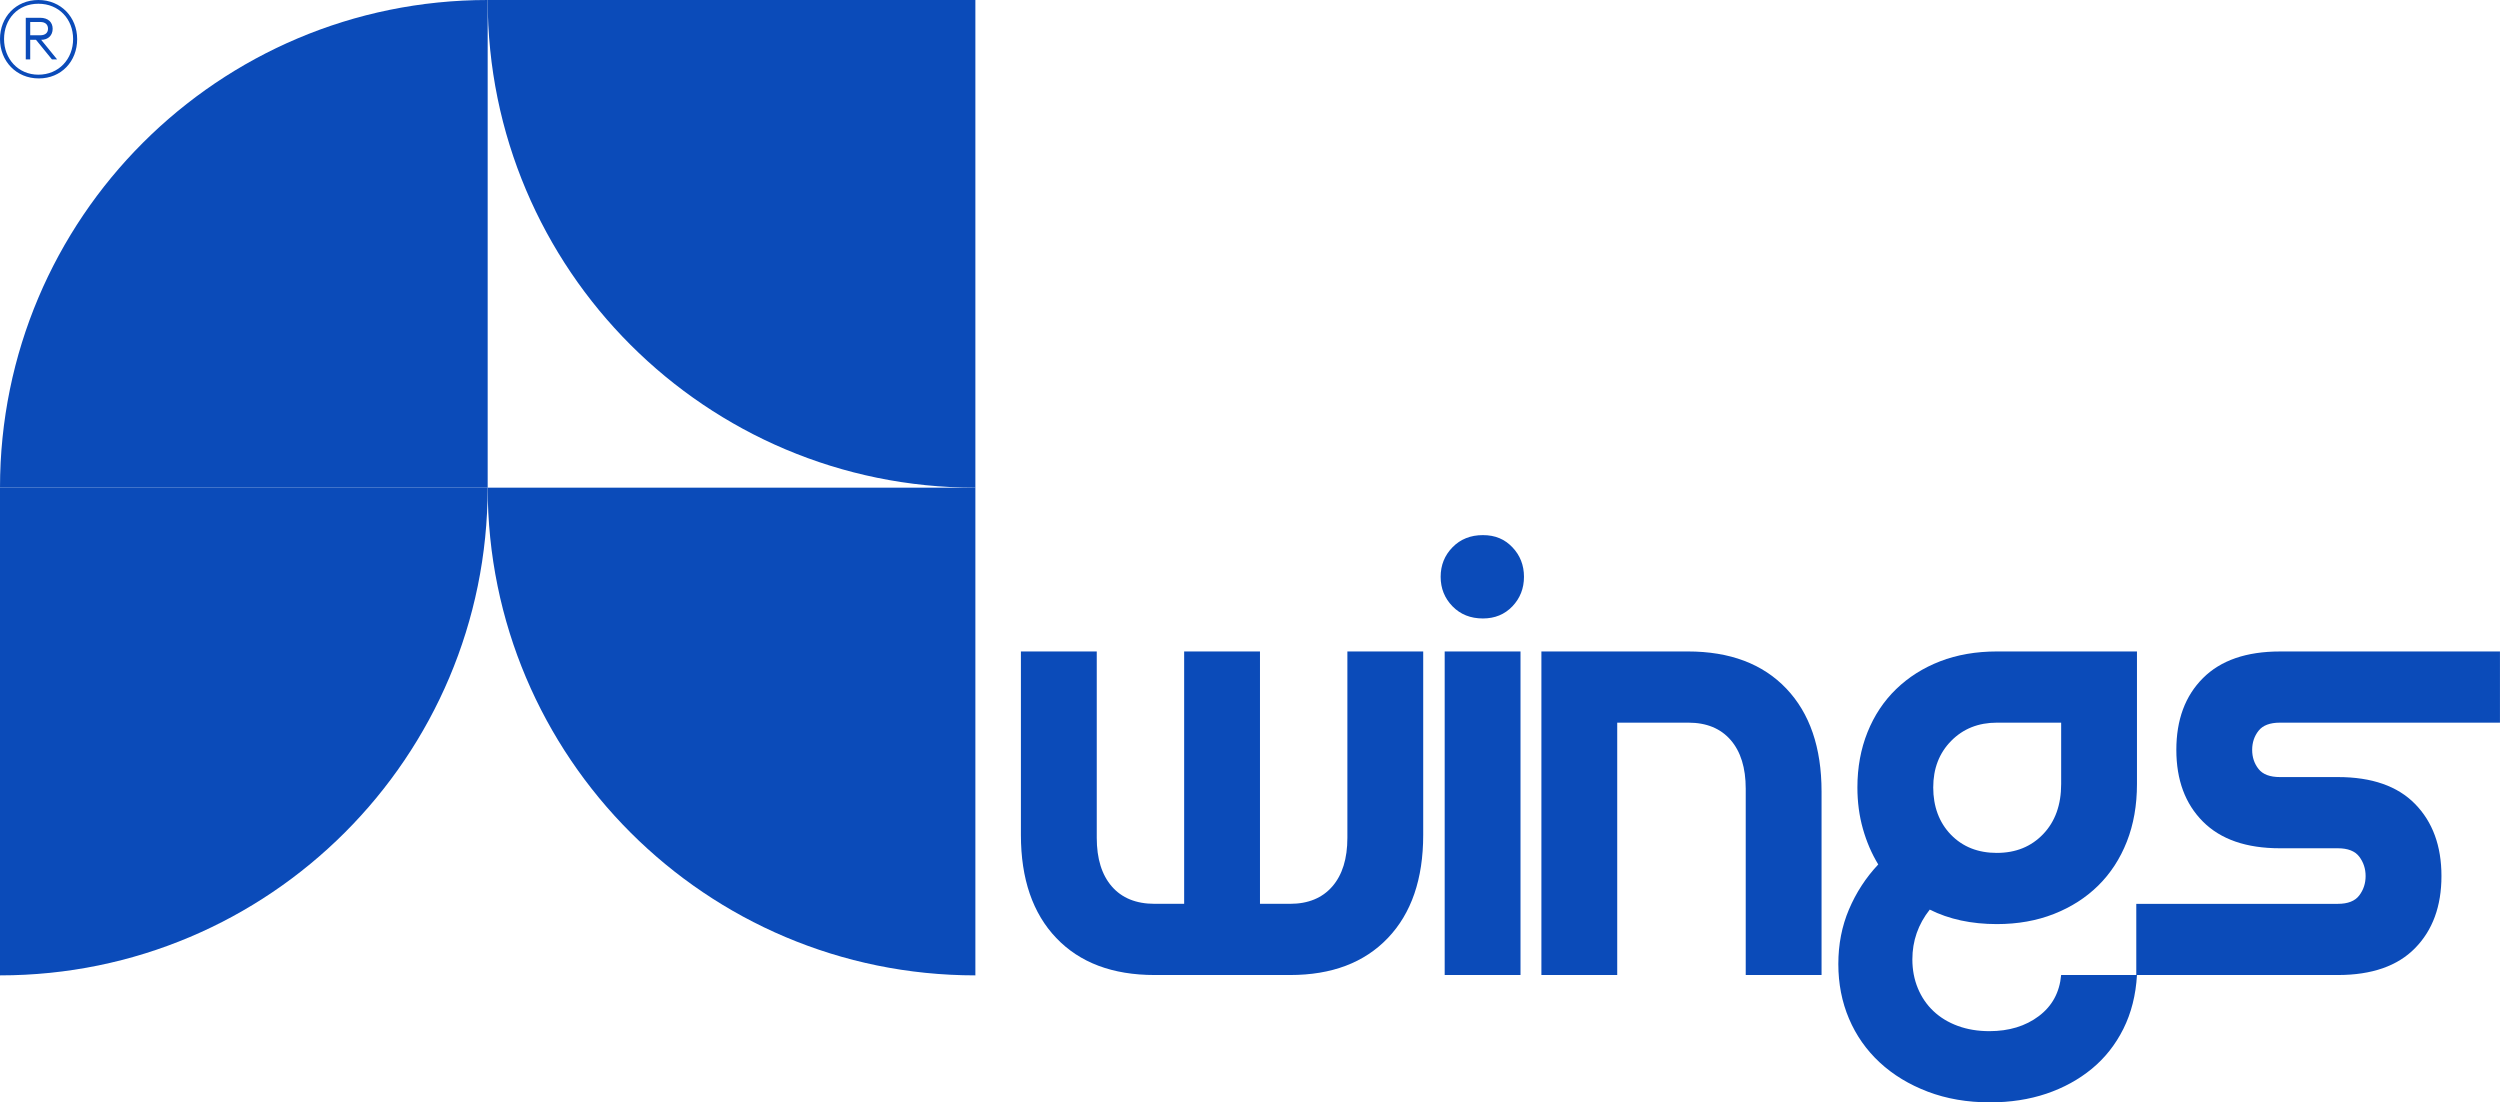 <svg width="127" height="56" viewBox="0 0 127 56" fill="none" xmlns="http://www.w3.org/2000/svg">
<path d="M0 1.982C0 0.872 0.803 0 1.95 0C3.097 0 3.92 0.872 3.92 1.992C3.92 3.112 3.117 3.984 1.97 3.984C0.823 3.984 0 3.102 0 1.982ZM3.714 1.982C3.714 0.977 2.999 0.19 1.95 0.19C0.901 0.19 0.206 0.977 0.206 1.982C0.206 2.987 0.921 3.794 1.95 3.794C2.979 3.794 3.714 3.007 3.714 1.982ZM1.309 0.903H2.034C2.449 0.903 2.675 1.13 2.675 1.463C2.675 1.795 2.449 2.023 2.092 2.023L2.901 3.017H2.638L1.829 2.023H1.535V3.017H1.309V0.903ZM1.535 1.12V1.792H2.044C2.318 1.792 2.439 1.649 2.439 1.459C2.439 1.269 2.324 1.117 2.044 1.117H1.535V1.12Z" fill="#0B4BB9"/>
<path d="M58.655 49.531C56.518 49.531 54.852 48.904 53.657 47.649C52.461 46.394 51.862 44.65 51.862 42.415V33.094H55.715V42.562C55.715 43.62 55.97 44.444 56.48 45.031C56.99 45.619 57.715 45.914 58.655 45.914H60.155V33.094H64.007V45.914H65.536C66.457 45.914 67.172 45.619 67.682 45.031C68.192 44.444 68.447 43.62 68.447 42.562V33.094H72.299V42.415C72.299 44.65 71.701 46.394 70.505 47.649C69.309 48.904 67.653 49.531 65.536 49.531H58.655Z" fill="#0B4BB9"/>
<path d="M75.331 31.418C74.704 31.418 74.189 31.213 73.787 30.801C73.386 30.389 73.185 29.889 73.185 29.301C73.185 28.713 73.386 28.213 73.787 27.802C74.189 27.39 74.704 27.184 75.331 27.184C75.958 27.184 76.438 27.39 76.831 27.802C77.222 28.213 77.418 28.713 77.418 29.301C77.418 29.889 77.222 30.389 76.831 30.801C76.438 31.213 75.938 31.418 75.331 31.418ZM73.39 33.094H77.242V49.531H73.39V33.094Z" fill="#0B4BB9"/>
<path d="M85.742 33.094C87.878 33.094 89.545 33.721 90.741 34.976C91.936 36.23 92.535 37.975 92.535 40.21V49.531H88.683V40.063C88.683 39.005 88.428 38.181 87.918 37.593C87.407 37.005 86.692 36.711 85.771 36.711H82.155V49.531H78.303V33.094H85.742Z" fill="#0B4BB9"/>
<path d="M93.387 48.973C93.387 47.973 93.567 47.047 93.93 46.194C94.293 45.341 94.788 44.581 95.415 43.914C95.081 43.366 94.822 42.763 94.636 42.106C94.45 41.449 94.356 40.748 94.356 40.004C94.356 38.985 94.527 38.048 94.87 37.195C95.213 36.342 95.698 35.612 96.326 35.005C96.953 34.398 97.698 33.927 98.561 33.593C99.423 33.261 100.385 33.094 101.443 33.094H108.558V39.828C108.558 40.906 108.387 41.881 108.044 42.753C107.701 43.626 107.215 44.37 106.588 44.989C105.961 45.606 105.21 46.086 104.338 46.429C103.466 46.772 102.5 46.944 101.442 46.944C100.148 46.944 99.011 46.699 98.031 46.208C97.443 46.953 97.148 47.796 97.148 48.737C97.148 49.266 97.241 49.756 97.428 50.207C97.615 50.657 97.879 51.045 98.223 51.368C98.566 51.692 98.978 51.941 99.458 52.117C99.938 52.293 100.473 52.383 101.06 52.383C102.06 52.383 102.898 52.127 103.574 51.617C104.25 51.108 104.628 50.413 104.706 49.53H108.558C108.5 50.549 108.269 51.461 107.868 52.265C107.466 53.069 106.931 53.746 106.265 54.294C105.599 54.842 104.829 55.264 103.957 55.559C103.085 55.853 102.129 56 101.09 56C99.933 56 98.879 55.818 97.929 55.456C96.978 55.093 96.165 54.599 95.489 53.971C94.813 53.344 94.293 52.604 93.93 51.751C93.567 50.898 93.387 49.971 93.387 48.972V48.973ZM101.443 43.327C102.403 43.327 103.187 43.008 103.795 42.371C104.403 41.734 104.707 40.886 104.707 39.828V36.711H101.443C100.502 36.711 99.728 37.02 99.12 37.637C98.511 38.255 98.208 39.044 98.208 40.005C98.208 40.965 98.507 41.784 99.105 42.401C99.703 43.018 100.482 43.328 101.443 43.328V43.327Z" fill="#0B4BB9"/>
<path d="M108.523 45.915H118.762C119.272 45.915 119.634 45.773 119.85 45.488C120.065 45.204 120.173 44.876 120.173 44.503C120.173 44.131 120.065 43.803 119.85 43.518C119.634 43.234 119.271 43.092 118.762 43.092H115.821C114.116 43.092 112.812 42.642 111.911 41.739C111.009 40.837 110.558 39.622 110.558 38.093C110.558 36.564 111.008 35.349 111.911 34.448C112.812 33.546 114.116 33.095 115.821 33.095H126.998V36.711H115.821C115.311 36.711 114.949 36.849 114.734 37.123C114.518 37.397 114.41 37.721 114.41 38.093C114.41 38.466 114.517 38.789 114.734 39.064C114.949 39.338 115.311 39.475 115.821 39.475H118.762C120.487 39.475 121.795 39.931 122.687 40.843C123.579 41.755 124.026 42.974 124.026 44.503C124.026 46.032 123.58 47.253 122.687 48.164C121.795 49.075 120.487 49.531 118.762 49.531H108.523V45.915Z" fill="#0B4BB9"/>
<path d="M0 24.774C0 11.092 11.092 0 24.774 0V24.774H0Z" fill="#0B4BB9"/>
<path d="M24.774 -1.52588e-05H49.549V24.774C35.866 24.774 24.774 13.683 24.774 -1.52588e-05Z" fill="#0B4BB9"/>
<path d="M24.774 24.774H49.549V49.549C35.866 49.549 24.774 38.457 24.774 24.774Z" fill="#0B4BB9"/>
<path d="M0 24.774H24.774C24.774 38.457 13.683 49.549 0 49.549V24.774Z" fill="#0B4BB9"/>
</svg>
